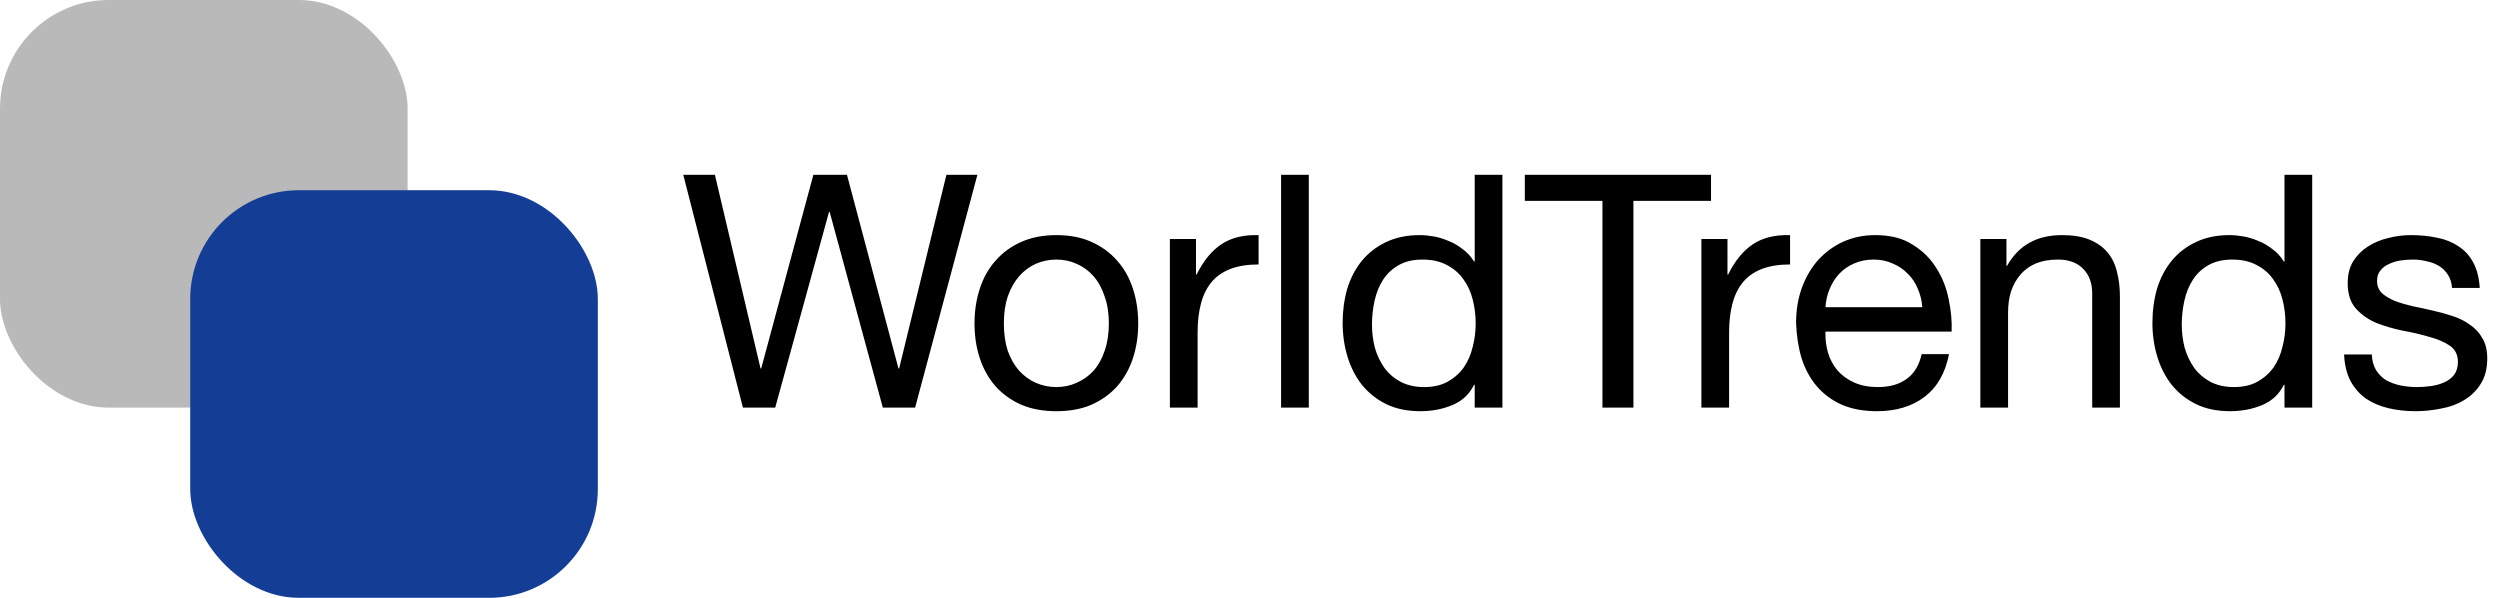 <svg width="92" height="22" viewBox="0 0 92 22" fill="none" xmlns="http://www.w3.org/2000/svg">
<rect width="15" height="15" rx="4" fill="#B9B9B9"/>
<rect x="7" y="7" width="15" height="15" rx="4" fill="#143E95"/>
<path d="M33.676 15H32.488L30.532 7.8H30.508L28.528 15H27.34L25.144 6.432H26.308L27.988 13.56H28.012L29.932 6.432H31.168L33.064 13.56H33.088L34.828 6.432H35.968L33.676 15ZM36.942 11.904C36.942 12.28 36.99 12.616 37.086 12.912C37.19 13.2 37.33 13.444 37.506 13.644C37.682 13.836 37.886 13.984 38.118 14.088C38.358 14.192 38.61 14.244 38.874 14.244C39.138 14.244 39.386 14.192 39.618 14.088C39.858 13.984 40.066 13.836 40.242 13.644C40.418 13.444 40.554 13.2 40.65 12.912C40.754 12.616 40.806 12.28 40.806 11.904C40.806 11.528 40.754 11.196 40.65 10.908C40.554 10.612 40.418 10.364 40.242 10.164C40.066 9.964 39.858 9.812 39.618 9.708C39.386 9.604 39.138 9.552 38.874 9.552C38.61 9.552 38.358 9.604 38.118 9.708C37.886 9.812 37.682 9.964 37.506 10.164C37.33 10.364 37.19 10.612 37.086 10.908C36.99 11.196 36.942 11.528 36.942 11.904ZM35.862 11.904C35.862 11.448 35.926 11.024 36.054 10.632C36.182 10.232 36.374 9.888 36.63 9.6C36.886 9.304 37.202 9.072 37.578 8.904C37.954 8.736 38.386 8.652 38.874 8.652C39.37 8.652 39.802 8.736 40.17 8.904C40.546 9.072 40.862 9.304 41.118 9.6C41.374 9.888 41.566 10.232 41.694 10.632C41.822 11.024 41.886 11.448 41.886 11.904C41.886 12.36 41.822 12.784 41.694 13.176C41.566 13.568 41.374 13.912 41.118 14.208C40.862 14.496 40.546 14.724 40.17 14.892C39.802 15.052 39.37 15.132 38.874 15.132C38.386 15.132 37.954 15.052 37.578 14.892C37.202 14.724 36.886 14.496 36.63 14.208C36.374 13.912 36.182 13.568 36.054 13.176C35.926 12.784 35.862 12.36 35.862 11.904ZM43.052 8.796H44.012V10.104H44.036C44.284 9.6 44.588 9.228 44.948 8.988C45.308 8.748 45.764 8.636 46.316 8.652V9.732C45.908 9.732 45.56 9.788 45.272 9.9C44.984 10.012 44.752 10.176 44.576 10.392C44.4 10.608 44.272 10.872 44.192 11.184C44.112 11.488 44.072 11.84 44.072 12.24V15H43.052V8.796ZM47.144 6.432H48.164V15H47.144V6.432ZM50.489 11.952C50.489 12.24 50.525 12.524 50.597 12.804C50.677 13.076 50.793 13.32 50.945 13.536C51.105 13.752 51.305 13.924 51.545 14.052C51.793 14.18 52.081 14.244 52.409 14.244C52.753 14.244 53.045 14.176 53.285 14.04C53.525 13.904 53.721 13.728 53.873 13.512C54.025 13.288 54.133 13.036 54.197 12.756C54.269 12.476 54.305 12.192 54.305 11.904C54.305 11.6 54.269 11.308 54.197 11.028C54.125 10.74 54.009 10.488 53.849 10.272C53.697 10.056 53.497 9.884 53.249 9.756C53.001 9.62 52.701 9.552 52.349 9.552C52.005 9.552 51.713 9.62 51.473 9.756C51.233 9.892 51.041 10.072 50.897 10.296C50.753 10.52 50.649 10.776 50.585 11.064C50.521 11.352 50.489 11.648 50.489 11.952ZM55.289 15H54.269V14.16H54.245C54.077 14.504 53.813 14.752 53.453 14.904C53.093 15.056 52.697 15.132 52.265 15.132C51.785 15.132 51.365 15.044 51.005 14.868C50.653 14.692 50.357 14.456 50.117 14.16C49.885 13.864 49.709 13.52 49.589 13.128C49.469 12.736 49.409 12.32 49.409 11.88C49.409 11.44 49.465 11.024 49.577 10.632C49.697 10.24 49.873 9.9 50.105 9.612C50.345 9.316 50.641 9.084 50.993 8.916C51.353 8.74 51.769 8.652 52.241 8.652C52.401 8.652 52.573 8.668 52.757 8.7C52.941 8.732 53.125 8.788 53.309 8.868C53.493 8.94 53.665 9.04 53.825 9.168C53.993 9.288 54.133 9.44 54.245 9.624H54.269V6.432H55.289V15ZM58.97 7.392H56.114V6.432H62.966V7.392H60.11V15H58.97V7.392ZM62.611 8.796H63.571V10.104H63.595C63.843 9.6 64.147 9.228 64.507 8.988C64.867 8.748 65.323 8.636 65.875 8.652V9.732C65.467 9.732 65.119 9.788 64.831 9.9C64.543 10.012 64.311 10.176 64.135 10.392C63.959 10.608 63.831 10.872 63.751 11.184C63.671 11.488 63.631 11.84 63.631 12.24V15H62.611V8.796ZM70.74 11.304C70.724 11.064 70.668 10.836 70.572 10.62C70.484 10.404 70.36 10.22 70.2 10.068C70.048 9.908 69.864 9.784 69.648 9.696C69.44 9.6 69.208 9.552 68.952 9.552C68.688 9.552 68.448 9.6 68.232 9.696C68.024 9.784 67.844 9.908 67.692 10.068C67.54 10.228 67.42 10.416 67.332 10.632C67.244 10.84 67.192 11.064 67.176 11.304H70.74ZM71.724 13.032C71.588 13.728 71.288 14.252 70.824 14.604C70.36 14.956 69.776 15.132 69.072 15.132C68.576 15.132 68.144 15.052 67.776 14.892C67.416 14.732 67.112 14.508 66.864 14.22C66.616 13.932 66.428 13.588 66.3 13.188C66.18 12.788 66.112 12.352 66.096 11.88C66.096 11.408 66.168 10.976 66.312 10.584C66.456 10.192 66.656 9.852 66.912 9.564C67.176 9.276 67.484 9.052 67.836 8.892C68.196 8.732 68.588 8.652 69.012 8.652C69.564 8.652 70.02 8.768 70.38 9C70.748 9.224 71.04 9.512 71.256 9.864C71.48 10.216 71.632 10.6 71.712 11.016C71.8 11.432 71.836 11.828 71.82 12.204H67.176C67.168 12.476 67.2 12.736 67.272 12.984C67.344 13.224 67.46 13.44 67.62 13.632C67.78 13.816 67.984 13.964 68.232 14.076C68.48 14.188 68.772 14.244 69.108 14.244C69.54 14.244 69.892 14.144 70.164 13.944C70.444 13.744 70.628 13.44 70.716 13.032H71.724ZM72.877 8.796H73.837V9.78H73.861C74.285 9.028 74.957 8.652 75.877 8.652C76.285 8.652 76.625 8.708 76.897 8.82C77.169 8.932 77.389 9.088 77.557 9.288C77.725 9.488 77.841 9.728 77.905 10.008C77.977 10.28 78.013 10.584 78.013 10.92V15H76.993V10.8C76.993 10.416 76.881 10.112 76.657 9.888C76.433 9.664 76.125 9.552 75.733 9.552C75.421 9.552 75.149 9.6 74.917 9.696C74.693 9.792 74.505 9.928 74.353 10.104C74.201 10.28 74.085 10.488 74.005 10.728C73.933 10.96 73.897 11.216 73.897 11.496V15H72.877V8.796ZM80.289 11.952C80.289 12.24 80.325 12.524 80.397 12.804C80.477 13.076 80.593 13.32 80.745 13.536C80.905 13.752 81.105 13.924 81.345 14.052C81.593 14.18 81.881 14.244 82.209 14.244C82.553 14.244 82.845 14.176 83.085 14.04C83.325 13.904 83.521 13.728 83.673 13.512C83.825 13.288 83.933 13.036 83.997 12.756C84.069 12.476 84.105 12.192 84.105 11.904C84.105 11.6 84.069 11.308 83.997 11.028C83.925 10.74 83.809 10.488 83.649 10.272C83.497 10.056 83.297 9.884 83.049 9.756C82.801 9.62 82.501 9.552 82.149 9.552C81.805 9.552 81.513 9.62 81.273 9.756C81.033 9.892 80.841 10.072 80.697 10.296C80.553 10.52 80.449 10.776 80.385 11.064C80.321 11.352 80.289 11.648 80.289 11.952ZM85.089 15H84.069V14.16H84.045C83.877 14.504 83.613 14.752 83.253 14.904C82.893 15.056 82.497 15.132 82.065 15.132C81.585 15.132 81.165 15.044 80.805 14.868C80.453 14.692 80.157 14.456 79.917 14.16C79.685 13.864 79.509 13.52 79.389 13.128C79.269 12.736 79.209 12.32 79.209 11.88C79.209 11.44 79.265 11.024 79.377 10.632C79.497 10.24 79.673 9.9 79.905 9.612C80.145 9.316 80.441 9.084 80.793 8.916C81.153 8.74 81.569 8.652 82.041 8.652C82.201 8.652 82.373 8.668 82.557 8.7C82.741 8.732 82.925 8.788 83.109 8.868C83.293 8.94 83.465 9.04 83.625 9.168C83.793 9.288 83.933 9.44 84.045 9.624H84.069V6.432H85.089V15ZM87.283 13.044C87.291 13.268 87.343 13.46 87.439 13.62C87.535 13.772 87.659 13.896 87.811 13.992C87.971 14.08 88.147 14.144 88.339 14.184C88.539 14.224 88.743 14.244 88.951 14.244C89.111 14.244 89.279 14.232 89.455 14.208C89.631 14.184 89.791 14.14 89.935 14.076C90.087 14.012 90.211 13.92 90.307 13.8C90.403 13.672 90.451 13.512 90.451 13.32C90.451 13.056 90.351 12.856 90.151 12.72C89.951 12.584 89.699 12.476 89.395 12.396C89.099 12.308 88.775 12.232 88.423 12.168C88.071 12.096 87.743 12 87.439 11.88C87.143 11.752 86.895 11.576 86.695 11.352C86.495 11.128 86.395 10.816 86.395 10.416C86.395 10.104 86.463 9.836 86.599 9.612C86.743 9.388 86.923 9.208 87.139 9.072C87.363 8.928 87.611 8.824 87.883 8.76C88.163 8.688 88.439 8.652 88.711 8.652C89.063 8.652 89.387 8.684 89.683 8.748C89.979 8.804 90.239 8.908 90.463 9.06C90.695 9.204 90.879 9.404 91.015 9.66C91.151 9.908 91.231 10.22 91.255 10.596H90.235C90.219 10.396 90.167 10.232 90.079 10.104C89.991 9.968 89.879 9.86 89.743 9.78C89.607 9.7 89.455 9.644 89.287 9.612C89.127 9.572 88.963 9.552 88.795 9.552C88.643 9.552 88.487 9.564 88.327 9.588C88.175 9.612 88.035 9.656 87.907 9.72C87.779 9.776 87.675 9.856 87.595 9.96C87.515 10.056 87.475 10.184 87.475 10.344C87.475 10.52 87.535 10.668 87.655 10.788C87.783 10.9 87.943 10.996 88.135 11.076C88.327 11.148 88.543 11.212 88.783 11.268C89.023 11.316 89.263 11.368 89.503 11.424C89.759 11.48 90.007 11.548 90.247 11.628C90.495 11.708 90.711 11.816 90.895 11.952C91.087 12.08 91.239 12.244 91.351 12.444C91.471 12.644 91.531 12.892 91.531 13.188C91.531 13.564 91.451 13.876 91.291 14.124C91.139 14.372 90.935 14.572 90.679 14.724C90.431 14.876 90.147 14.98 89.827 15.036C89.515 15.1 89.203 15.132 88.891 15.132C88.547 15.132 88.219 15.096 87.907 15.024C87.595 14.952 87.319 14.836 87.079 14.676C86.839 14.508 86.647 14.292 86.503 14.028C86.359 13.756 86.279 13.428 86.263 13.044H87.283Z" fill="black"/>
</svg>
